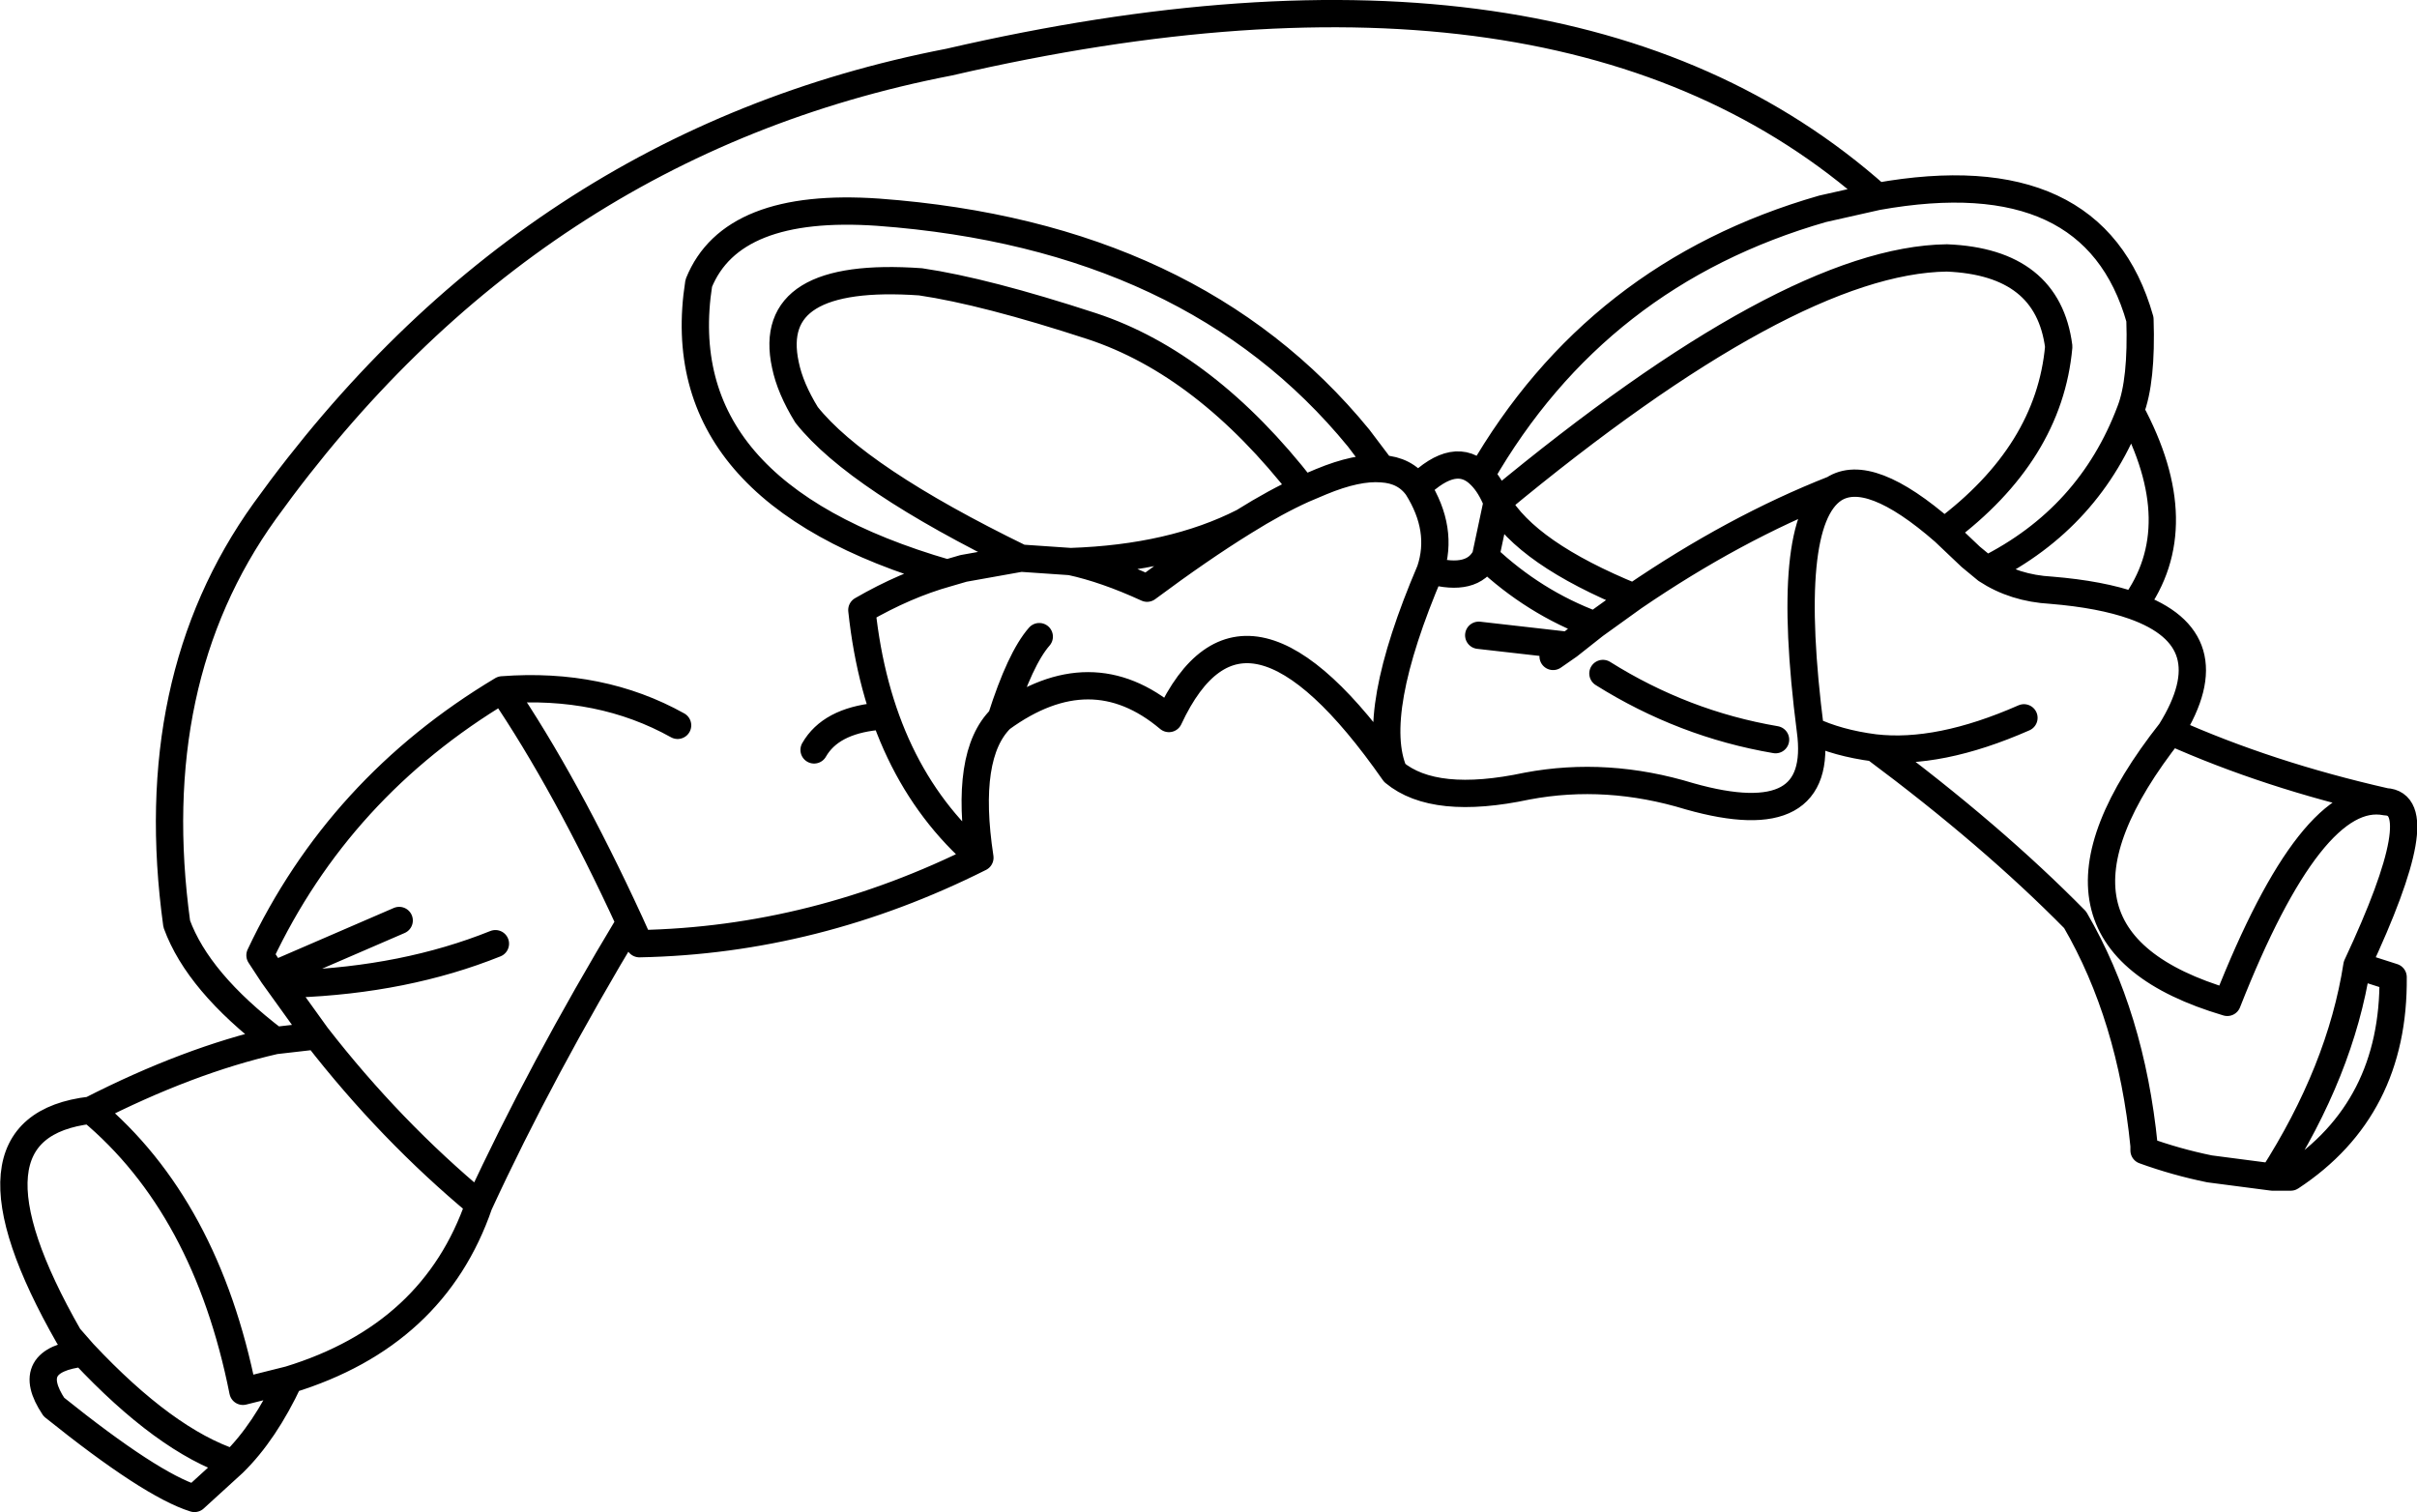 <?xml version="1.0" encoding="UTF-8" standalone="no"?>
<svg xmlns:xlink="http://www.w3.org/1999/xlink" height="110.8px" width="177.1px" xmlns="http://www.w3.org/2000/svg">
  <g transform="matrix(1.0, 0.0, 0.0, 1.0, 88.55, 55.4)">
    <path d="M-12.4 -8.75 Q-13.8 -7.15 -15.2 -2.75 -8.6 -7.55 -2.9 -2.75 2.6 -14.55 13.6 1.2 11.75 -3.05 16.25 -13.6 17.25 -16.6 15.3 -19.7 14.4 -20.95 12.7 -21.05 10.9 -21.2 8.25 -20.1 L6.95 -19.55 Q4.95 -18.65 2.55 -17.15 -0.6 -15.2 -4.5 -12.3 -7.55 -13.7 -10.1 -14.25 L-13.75 -14.5 -17.95 -13.75 -19.15 -13.4 Q-22.2 -12.55 -25.4 -10.7 -24.15 1.05 -16.75 7.45 -17.9 -0.1 -15.2 -2.75 M-19.15 -13.4 Q-39.75 -19.35 -37.35 -34.65 -34.95 -40.6 -24.2 -39.85 -1.15 -38.15 11.0 -23.3 L12.7 -21.05 M15.3 -19.7 Q18.1 -22.45 19.95 -20.55 28.45 -35.35 45.0 -40.1 L49.0 -41.0 Q26.2 -61.3 -19.0 -50.85 -49.75 -44.9 -69.15 -17.95 -78.05 -5.55 -75.6 12.3 -74.05 16.55 -68.4 20.85 L-65.35 20.5 -68.55 16.05 -69.5 14.6 Q-63.7 2.3 -51.75 -4.85 -44.55 -5.4 -38.9 -2.25 M28.3 -9.6 L31.15 -11.65 Q23.3 -14.85 21.15 -18.6 L20.3 -14.6 Q23.85 -11.25 28.3 -9.6 L26.4 -8.1 25.25 -7.3 M19.8 -8.85 L26.4 -8.1 M20.3 -14.6 Q19.35 -12.75 16.25 -13.6 M19.95 -20.55 Q20.65 -19.85 21.15 -18.6 42.55 -36.35 54.1 -36.5 61.5 -36.2 62.3 -30.0 61.6 -22.2 53.9 -16.45 L55.85 -14.6 57.0 -13.65 Q64.6 -17.45 67.55 -25.3 68.4 -27.5 68.25 -32.0 64.9 -43.85 49.0 -41.0 M31.15 -11.65 Q38.55 -16.7 45.8 -19.55 48.4 -21.25 53.9 -16.45 M45.8 -19.55 Q42.15 -17.1 44.1 -1.9 46.1 -0.95 48.8 -0.6 53.5 -0.05 59.75 -2.8 M48.8 -0.6 Q57.4 5.8 63.5 12.0 67.6 19.05 68.55 28.55 L68.55 28.9 Q70.9 29.75 73.35 30.25 L77.95 30.85 Q82.95 23.05 84.15 15.35 89.7 3.5 86.25 3.35 80.85 2.3 74.65 18.05 58.6 13.3 70.5 -1.8 74.7 -8.55 67.8 -11.0 65.4 -11.85 61.75 -12.15 59.05 -12.3 57.0 -13.65 M67.55 -25.3 Q72.1 -16.85 67.8 -11.0 M28.9 -6.05 Q34.8 -2.35 41.55 -1.2 M84.15 15.35 L86.8 16.2 Q86.9 25.85 79.3 30.85 L77.95 30.85 M44.1 -1.9 Q45.15 5.75 35.25 2.95 29.2 1.1 23.35 2.2 16.55 3.65 13.6 1.2 M70.5 -1.8 Q77.65 1.4 86.25 3.35 M-13.75 -14.5 Q-25.75 -20.35 -29.45 -25.0 -30.65 -26.95 -31.0 -28.65 -32.5 -35.55 -21.1 -34.75 -16.35 -34.05 -8.55 -31.5 -0.2 -28.75 6.95 -19.55 M-24.3 -2.9 Q-27.7 -2.55 -28.9 -0.45 M-16.75 7.45 Q-28.8 13.5 -41.7 13.75 L-42.4 12.2 Q-48.9 23.0 -53.45 32.85 -56.75 42.45 -67.35 45.7 -69.15 49.55 -71.45 51.8 L-74.3 54.4 Q-77.5 53.4 -84.6 47.7 -86.9 44.25 -82.45 43.75 L-83.5 42.55 Q-92.3 27.15 -81.9 25.95 -74.75 22.3 -68.4 20.85 M-67.35 45.7 L-70.75 46.55 Q-73.45 33.0 -81.9 25.95 M-65.35 20.5 Q-59.95 27.45 -53.45 32.85 M-67.0 16.7 Q-58.85 16.4 -52.25 13.75 M-68.55 16.05 L-59.3 12.05 M-82.45 43.75 Q-76.45 50.15 -71.45 51.8 M-42.4 12.2 Q-47.1 2.0 -51.75 -4.85 M-10.1 -14.25 Q-2.65 -14.5 2.55 -17.15" fill="none" stroke="#000000" stroke-linecap="round" stroke-linejoin="round" stroke-width="2.0"/>
  </g>
</svg>
